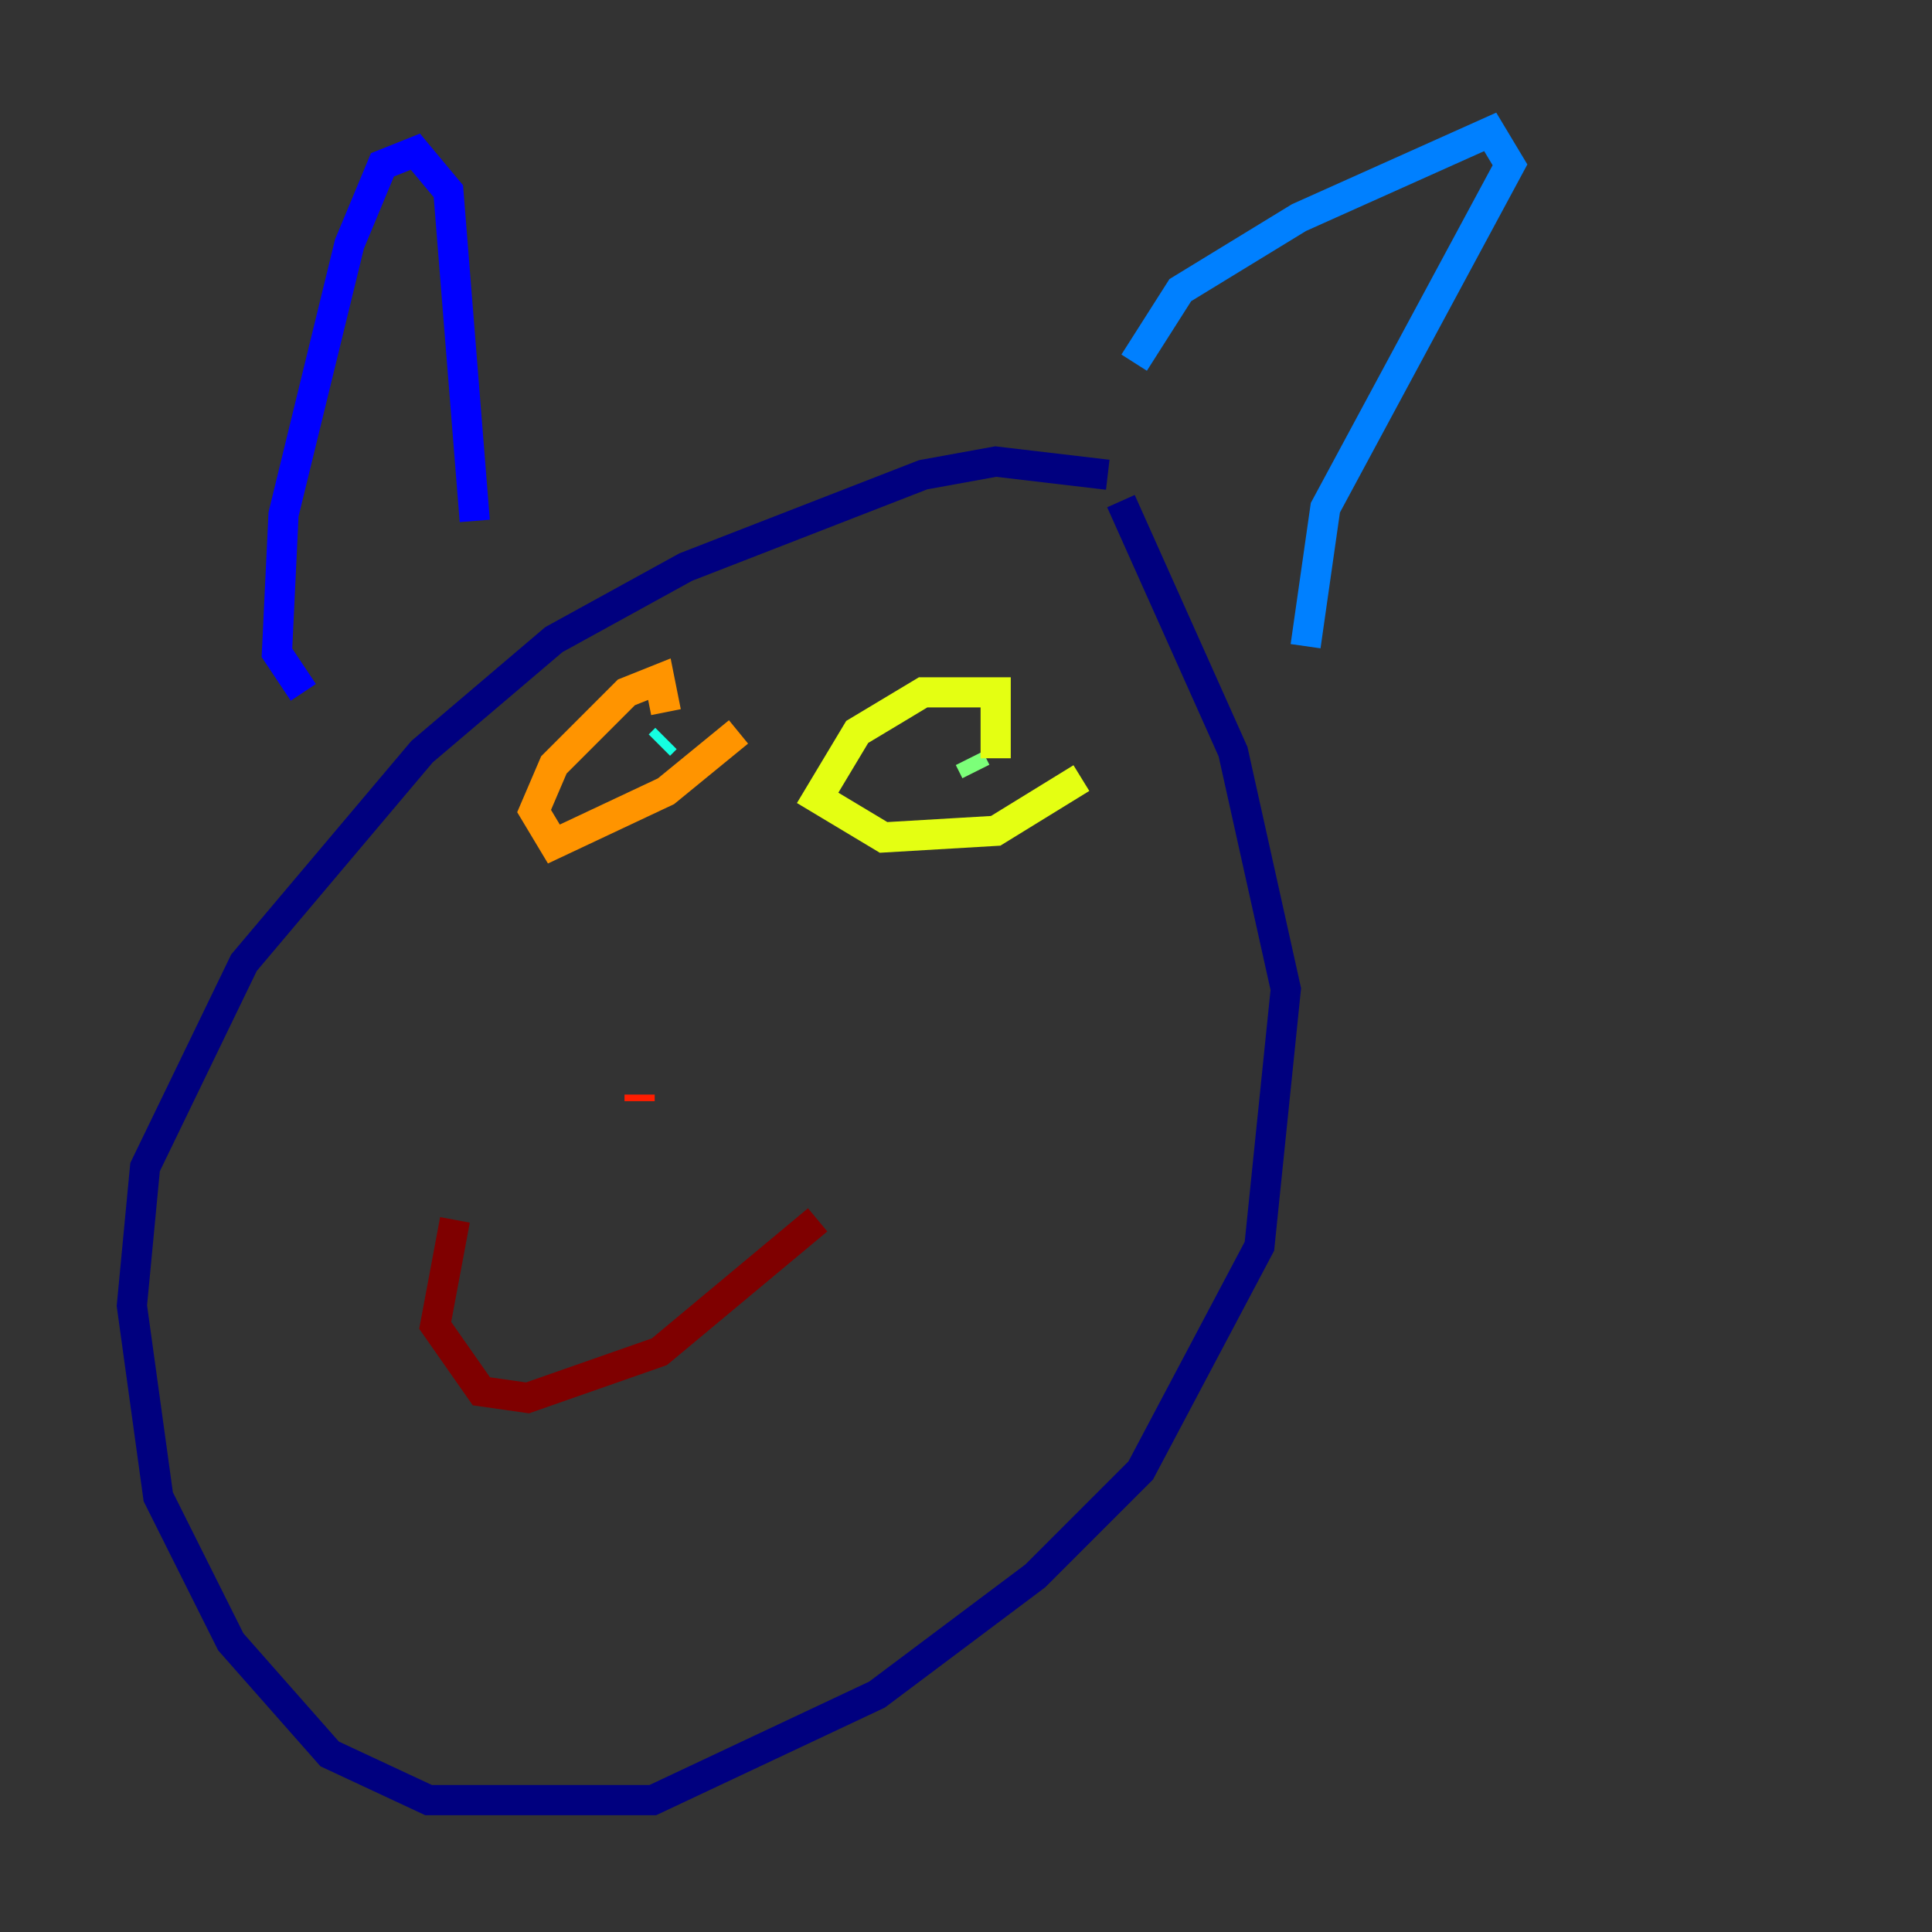 <?xml version="1.0" encoding="utf-8" ?>
<svg baseProfile="tiny" height="128" version="1.2" viewBox="0,0,128,128" width="128" xmlns="http://www.w3.org/2000/svg" xmlns:ev="http://www.w3.org/2001/xml-events" xmlns:xlink="http://www.w3.org/1999/xlink"><rect x="0" y="0" width="128" height="128" fill="#333333" stroke="none"/><defs /><polyline fill="none" points="73.392,31.454 65.966,30.58 61.16,31.454 45.433,37.57 36.696,42.375 27.959,49.802 16.164,63.782 9.611,77.324 8.737,86.498 10.485,99.167 15.29,108.778 21.843,116.205 28.396,119.263 43.249,119.263 58.102,112.273 68.587,104.41 75.577,97.42 83.44,82.567 85.188,65.529 81.693,49.802 74.266,33.201" stroke="#00007f" stroke-width="2" /><polyline fill="none" points="20.096,45.87 18.348,43.249 18.785,34.075 23.154,16.164 25.338,10.921 27.522,10.048 29.706,12.669 31.454,34.512" stroke="#0000ff" stroke-width="2" /><polyline fill="none" points="75.14,24.027 78.198,19.222 86.061,14.416 98.73,8.737 100.041,10.921 87.809,33.638 86.498,42.812" stroke="#0080ff" stroke-width="2" /><polyline fill="none" points="43.686,49.365 44.123,48.928" stroke="#15ffe1" stroke-width="2" /><polyline fill="none" points="64.655,51.113 64.218,50.239" stroke="#7cff79" stroke-width="2" /><polyline fill="none" points="65.966,50.239 65.966,45.87 61.16,45.87 56.792,48.492 54.171,52.86 58.539,55.481 65.966,55.044 71.645,51.55" stroke="#e4ff12" stroke-width="2" /><polyline fill="none" points="44.123,47.181 43.686,44.997 41.502,45.87 36.696,50.676 35.386,53.734 36.696,55.918 44.123,52.423 48.928,48.492" stroke="#ff9400" stroke-width="2" /><polyline fill="none" points="42.375,72.956 42.375,72.519" stroke="#ff1d00" stroke-width="2" /><polyline fill="none" points="30.143,80.819 28.833,87.809 31.891,92.177 34.949,92.614 43.686,89.556 54.171,80.819" stroke="#7f0000" stroke-width="2" /></svg>